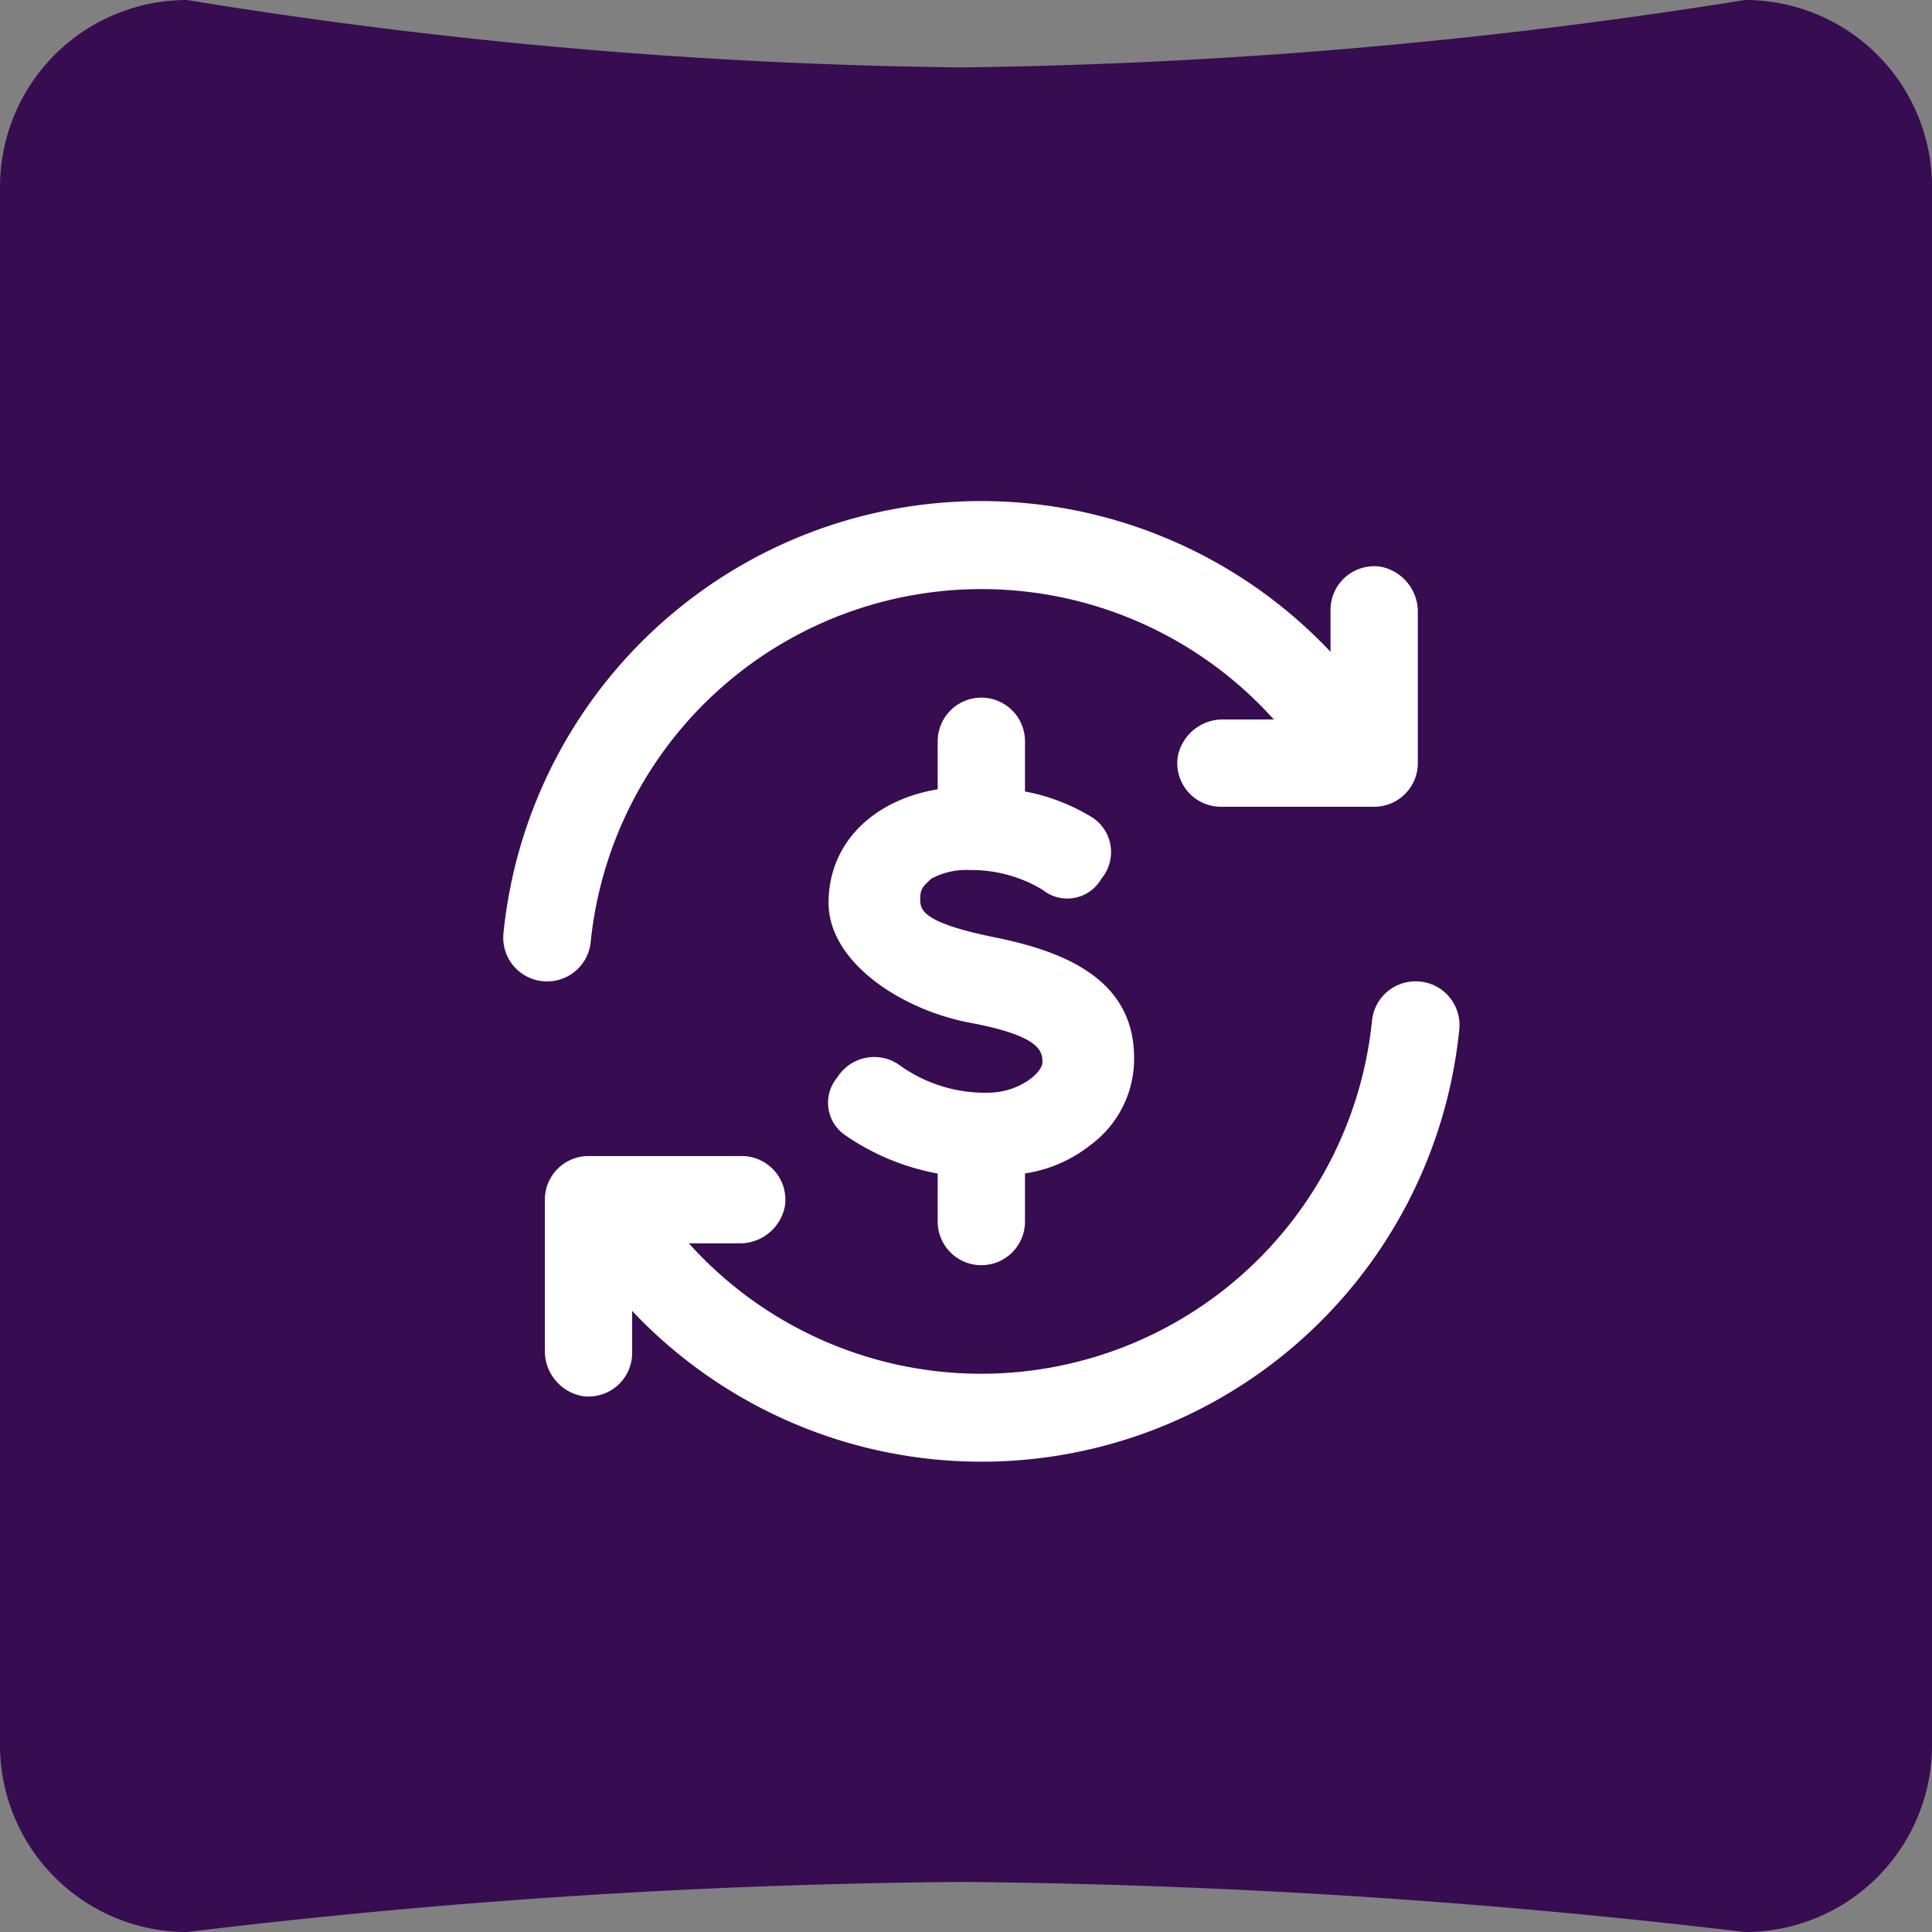 <svg xmlns="http://www.w3.org/2000/svg" width="64.599" height="64.599" viewBox="0 0 64.599 64.599">
  <rect x="0" y="0" width="64.599" height="64.599" fill="#808080" stroke="none"/>
  <g id="Group_93" data-name="Group 93" transform="translate(-335.701 -653.701)">
    <path id="Path_2458" data-name="Path 2458" d="M6.251,0a171.631,171.631,0,0,0,25.89,2.254A178.6,178.6,0,0,0,58.347,0,6.251,6.251,0,0,1,64.6,6.251v52.1A6.251,6.251,0,0,1,58.347,64.6a238.676,238.676,0,0,0-26.205-1.675A229.313,229.313,0,0,0,6.251,64.6,6.251,6.251,0,0,1,0,58.347V6.251A6.251,6.251,0,0,1,6.251,0Z" transform="translate(335.701 653.701)" fill="#370c50"/>
    <g id="Layer_2" data-name="Layer 2" transform="translate(351 669)">
      <g id="invisible_box" data-name="invisible box">
        <rect id="Rectangle_218" data-name="Rectangle 218" width="35" height="35" fill="none"/>
      </g>
      <g id="Q3_icons" data-name="Q3 icons" transform="translate(1.525 1.452)">
        <path id="Path_2444" data-name="Path 2444" d="M32.673,5.719v5.035a1.459,1.459,0,0,1-1.459,1.459H26.105a1.459,1.459,0,0,1-1.459-1.678,1.532,1.532,0,0,1,1.532-1.241h1.678A13.135,13.135,0,0,0,5.016,16.738a1.459,1.459,0,0,1-1.459,1.314h0A1.459,1.459,0,0,1,2.1,16.446,16.054,16.054,0,0,1,29.754,7.032V5.646a1.459,1.459,0,0,1,1.678-1.459,1.532,1.532,0,0,1,1.241,1.532Z" transform="translate(-2.09 -1.989)" fill="#fff"/>
        <path id="Path_2445" data-name="Path 2445" d="M4,36.332V31.3a1.459,1.459,0,0,1,1.459-1.459h5.108a1.459,1.459,0,0,1,1.459,1.678,1.532,1.532,0,0,1-1.532,1.241H8.816a13.135,13.135,0,0,0,22.841-7.443A1.459,1.459,0,0,1,33.116,24h0a1.459,1.459,0,0,1,1.459,1.605A16.054,16.054,0,0,1,6.919,35.019v1.386A1.459,1.459,0,0,1,5.24,37.865,1.532,1.532,0,0,1,4,36.332Z" transform="translate(-2.606 -7.938)" fill="#fff"/>
        <path id="Path_2446" data-name="Path 2446" d="M22.613,19.027c-2.554-.511-2.554-.949-2.554-1.314s.146-.438.365-.657a2.481,2.481,0,0,1,1.314-.292,4.6,4.6,0,0,1,2.408.657,1.314,1.314,0,0,0,1.97-.365,1.386,1.386,0,0,0-.292-2.043,6.641,6.641,0,0,0-2.262-.876V12.459a1.459,1.459,0,0,0-2.919,0v1.605c-2.189.365-3.649,1.824-3.649,3.795s2.408,3.576,4.743,4.014,2.408.949,2.408,1.314-.8,1.022-1.824,1.022h0a4.889,4.889,0,0,1-2.992-.949,1.459,1.459,0,0,0-2.043.438,1.314,1.314,0,0,0,.219,1.9,7.954,7.954,0,0,0,3.138,1.314v1.605a1.459,1.459,0,0,0,2.919,0V26.908a4.6,4.6,0,0,0,2.189-.949,3.576,3.576,0,0,0,1.459-2.919h0C27.21,20.341,24.729,19.465,22.613,19.027Z" transform="translate(-6.114 -4.424)" fill="#fff"/>
      </g>
    </g>
  </g>
</svg>
